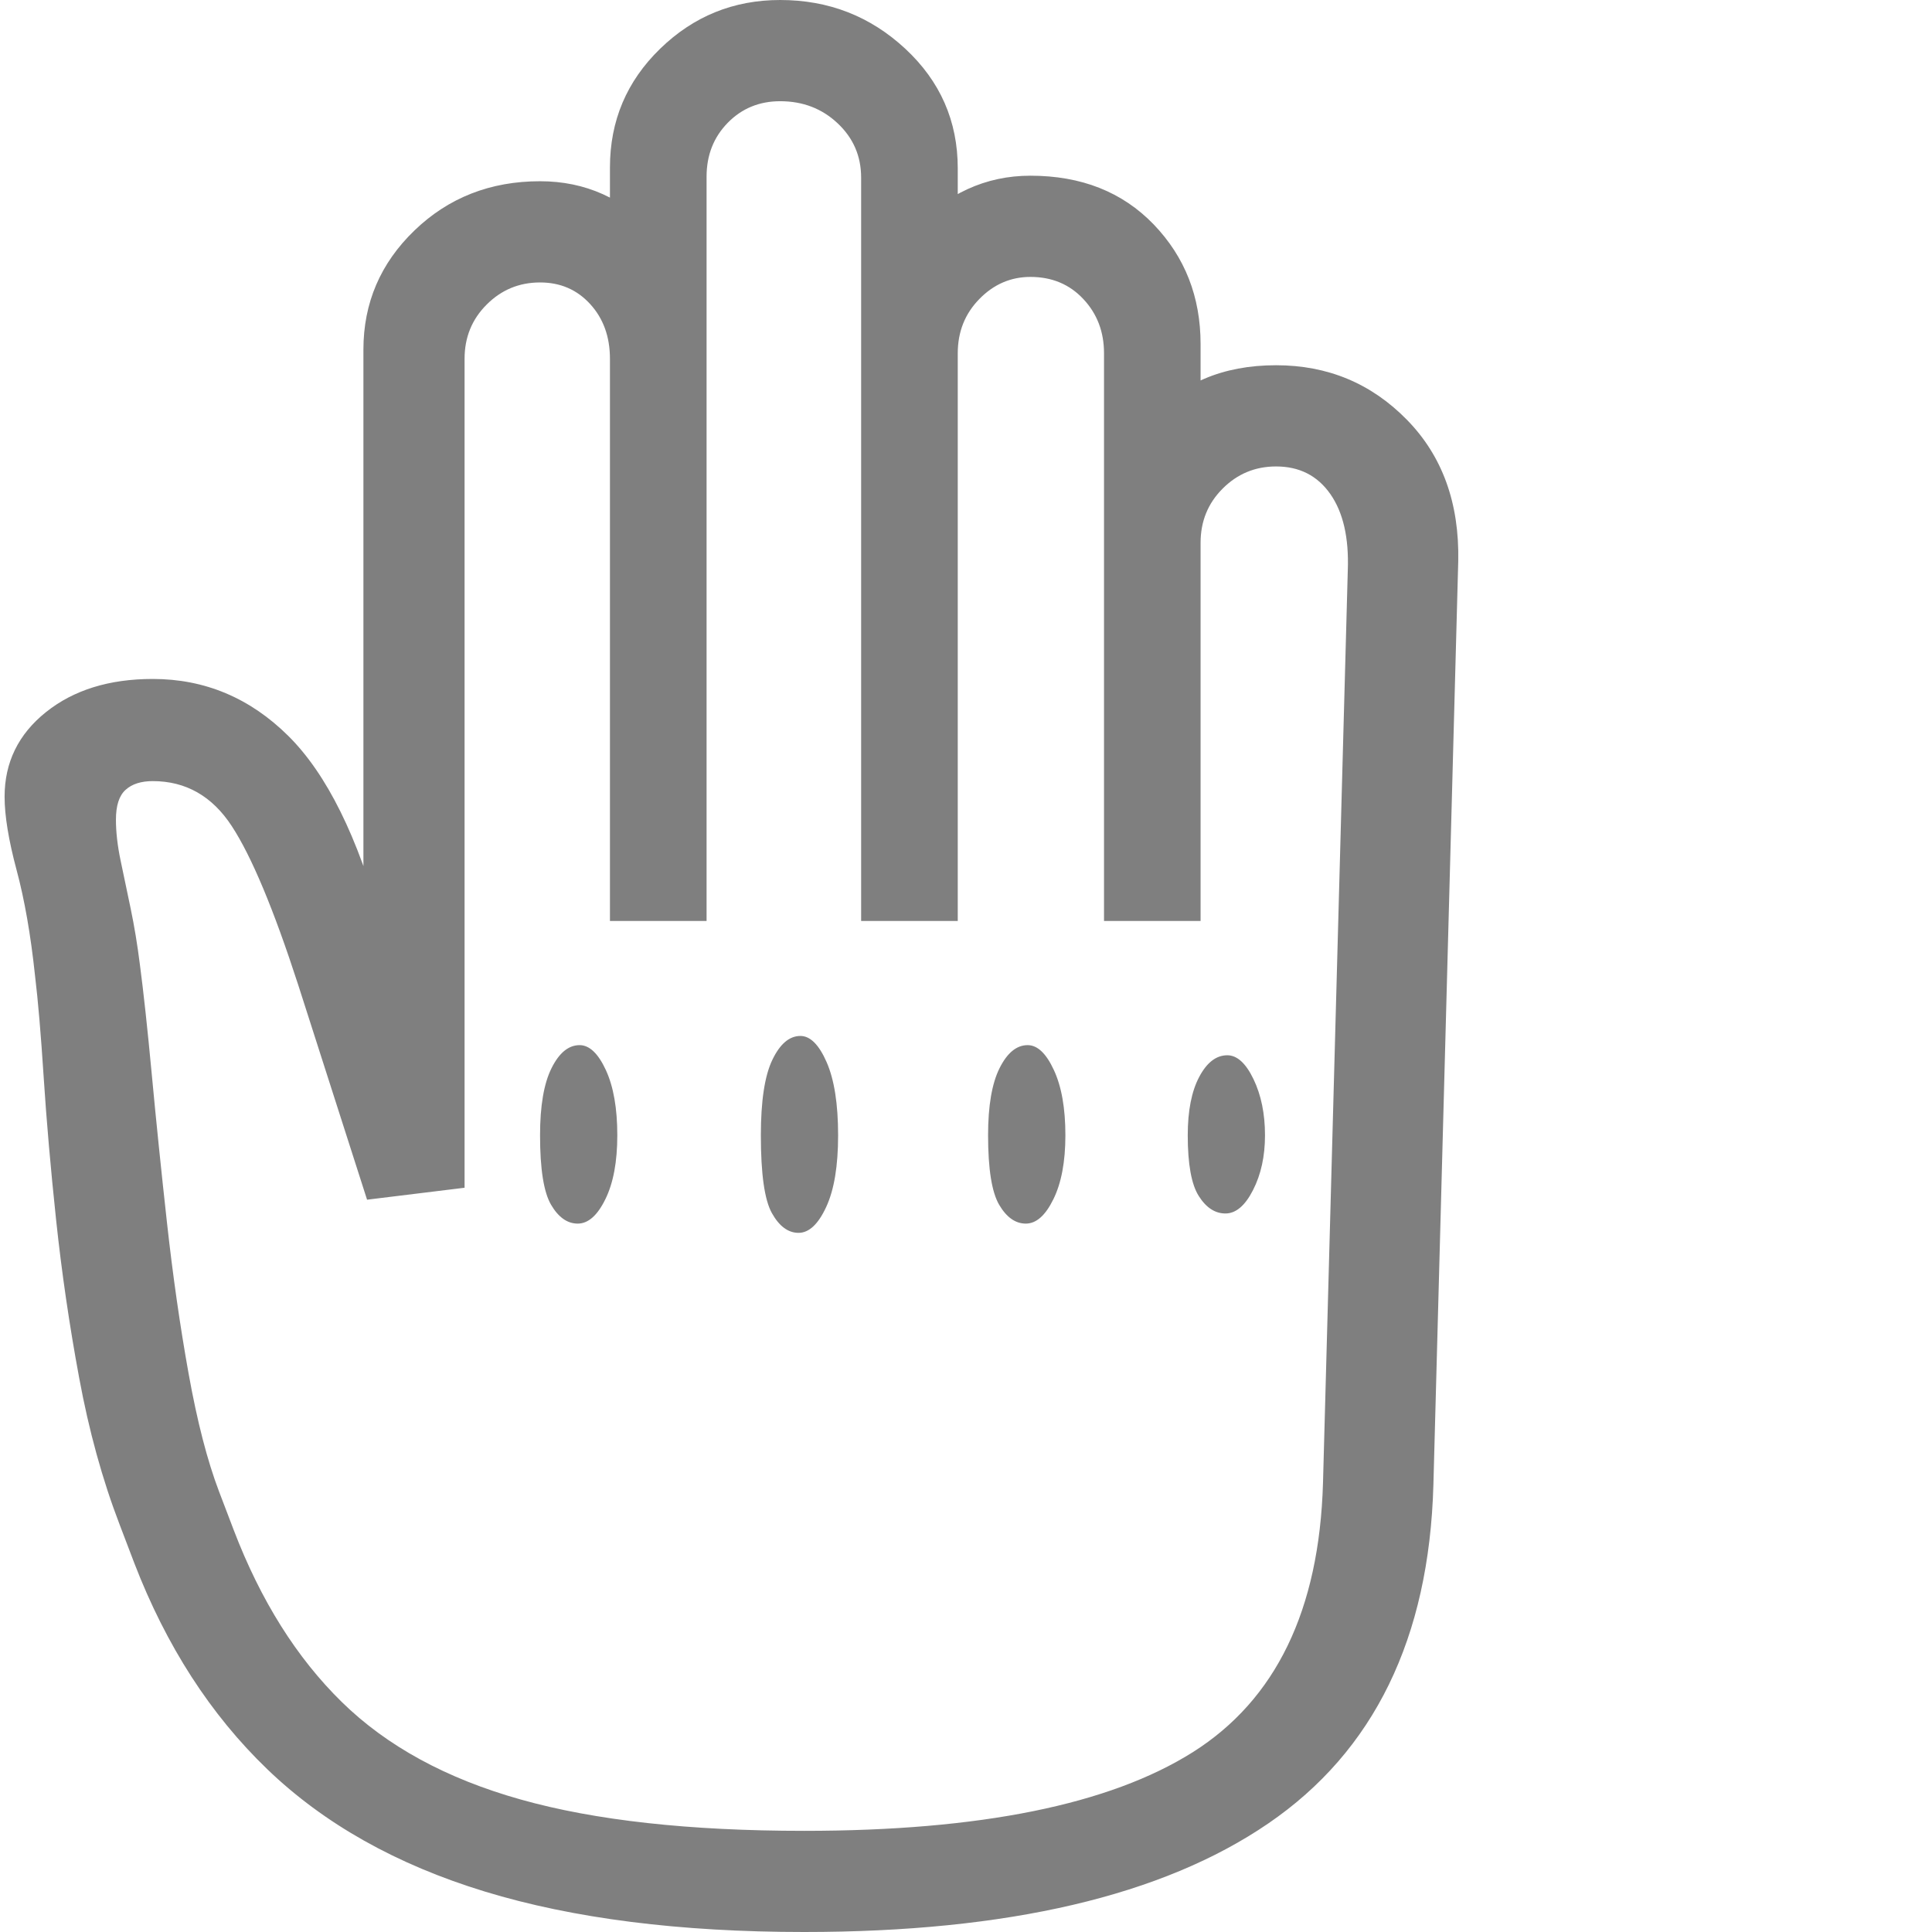 <svg version="1.1" xmlns="http://www.w3.org/2000/svg" style="fill:rgba(0,0,0,1.0)" width="256" height="256" viewBox="0 0 32.656 32.812"><path fill="rgb(127, 127, 127)" d="M13.578 32.812 C11.464 32.812 9.656 32.583 8.156 32.125 C6.656 31.667 5.424 30.974 4.461 30.047 C3.497 29.12 2.745 27.953 2.203 26.547 L1.953 25.891 C1.661 25.13 1.432 24.299 1.266 23.398 C1.099 22.497 0.969 21.604 0.875 20.719 C0.781 19.833 0.711 19.026 0.664 18.297 C0.617 17.568 0.568 16.99 0.516 16.562 C0.443 15.875 0.339 15.279 0.203 14.773 C0.068 14.268 0 13.854 0 13.531 C0 12.948 0.234 12.469 0.703 12.094 C1.172 11.719 1.776 11.531 2.516 11.531 C3.401 11.531 4.169 11.854 4.82 12.5 C5.471 13.146 6 14.214 6.406 15.703 L6.844 17.312 L6.094 17.344 L6.094 5.938 C6.094 5.146 6.383 4.471 6.961 3.914 C7.539 3.357 8.25 3.078 9.094 3.078 C9.865 3.078 10.518 3.372 11.055 3.961 C11.591 4.549 11.859 5.26 11.859 6.094 L10.281 6.094 C10.281 5.719 10.169 5.409 9.945 5.164 C9.721 4.919 9.438 4.797 9.094 4.797 C8.74 4.797 8.438 4.922 8.188 5.172 C7.937 5.422 7.812 5.729 7.812 6.094 L7.812 20.172 L6.156 20.375 L4.984 16.719 C4.568 15.437 4.193 14.542 3.859 14.031 C3.526 13.521 3.078 13.266 2.516 13.266 C2.318 13.266 2.164 13.315 2.055 13.414 C1.945 13.513 1.891 13.682 1.891 13.922 C1.891 14.13 1.917 14.359 1.969 14.609 C2.021 14.859 2.078 15.133 2.141 15.43 C2.203 15.727 2.255 16.042 2.297 16.375 C2.359 16.844 2.427 17.469 2.5 18.25 C2.573 19.031 2.659 19.87 2.758 20.766 C2.857 21.661 2.979 22.516 3.125 23.328 C3.271 24.141 3.443 24.807 3.641 25.328 L3.891 25.984 C4.349 27.182 4.961 28.156 5.727 28.906 C6.492 29.656 7.505 30.208 8.766 30.562 C10.026 30.917 11.63 31.094 13.578 31.094 C16.568 31.094 18.768 30.648 20.18 29.758 C21.591 28.867 22.328 27.344 22.391 25.188 L22.812 9.688 C22.833 9.135 22.734 8.703 22.516 8.391 C22.297 8.078 21.99 7.922 21.594 7.922 C21.24 7.922 20.938 8.047 20.688 8.297 C20.437 8.547 20.312 8.854 20.312 9.219 L18.672 9.219 C18.672 8.427 18.932 7.727 19.453 7.117 C19.974 6.508 20.687 6.203 21.594 6.203 C22.469 6.203 23.208 6.51 23.812 7.125 C24.417 7.74 24.708 8.542 24.688 9.531 L24.266 25.219 C24.193 27.823 23.258 29.74 21.461 30.969 C19.664 32.198 17.036 32.812 13.578 32.812 Z M9.734 20.781 C9.557 20.781 9.406 20.674 9.281 20.461 C9.156 20.247 9.094 19.854 9.094 19.281 C9.094 18.781 9.159 18.401 9.289 18.141 C9.419 17.88 9.578 17.75 9.766 17.75 C9.932 17.75 10.081 17.891 10.211 18.172 C10.341 18.453 10.406 18.823 10.406 19.281 C10.406 19.729 10.339 20.091 10.203 20.367 C10.068 20.643 9.911 20.781 9.734 20.781 Z M13.484 20.938 C13.307 20.938 13.156 20.826 13.031 20.602 C12.906 20.378 12.844 19.938 12.844 19.281 C12.844 18.698 12.909 18.271 13.039 18 C13.169 17.729 13.328 17.594 13.516 17.594 C13.682 17.594 13.831 17.742 13.961 18.039 C14.091 18.336 14.156 18.75 14.156 19.281 C14.156 19.802 14.089 20.208 13.953 20.5 C13.818 20.792 13.661 20.938 13.484 20.938 Z M17.344 20.781 C17.167 20.781 17.016 20.674 16.891 20.461 C16.766 20.247 16.703 19.854 16.703 19.281 C16.703 18.781 16.768 18.401 16.898 18.141 C17.029 17.88 17.187 17.75 17.375 17.75 C17.542 17.75 17.69 17.891 17.82 18.172 C17.951 18.453 18.016 18.823 18.016 19.281 C18.016 19.729 17.948 20.091 17.812 20.367 C17.677 20.643 17.521 20.781 17.344 20.781 Z M20.734 20.609 C20.557 20.609 20.406 20.51 20.281 20.312 C20.156 20.115 20.094 19.771 20.094 19.281 C20.094 18.865 20.159 18.534 20.289 18.289 C20.419 18.044 20.578 17.922 20.766 17.922 C20.932 17.922 21.081 18.057 21.211 18.328 C21.341 18.599 21.406 18.917 21.406 19.281 C21.406 19.635 21.339 19.945 21.203 20.211 C21.068 20.477 20.911 20.609 20.734 20.609 Z M10.281 15.641 L10.281 2.844 C10.281 2.052 10.565 1.38 11.133 0.828 C11.701 0.276 12.38 -0 13.172 -0 C13.995 -0 14.703 0.276 15.297 0.828 C15.891 1.38 16.188 2.057 16.188 2.859 L16.188 15.641 L14.547 15.641 L14.547 3.016 C14.547 2.651 14.414 2.344 14.148 2.094 C13.883 1.844 13.557 1.719 13.172 1.719 C12.818 1.719 12.521 1.841 12.281 2.086 C12.042 2.331 11.922 2.635 11.922 3 L11.922 15.641 Z M18.672 15.641 L18.672 6 C18.672 5.635 18.555 5.328 18.32 5.078 C18.086 4.828 17.786 4.703 17.422 4.703 C17.089 4.703 16.799 4.828 16.555 5.078 C16.31 5.328 16.188 5.635 16.188 6 L14.578 6 C14.578 5.208 14.862 4.508 15.43 3.898 C15.997 3.289 16.661 2.984 17.422 2.984 C18.286 2.984 18.984 3.26 19.516 3.812 C20.047 4.365 20.312 5.042 20.312 5.844 L20.312 15.641 Z M32.656 27.344" /></svg>